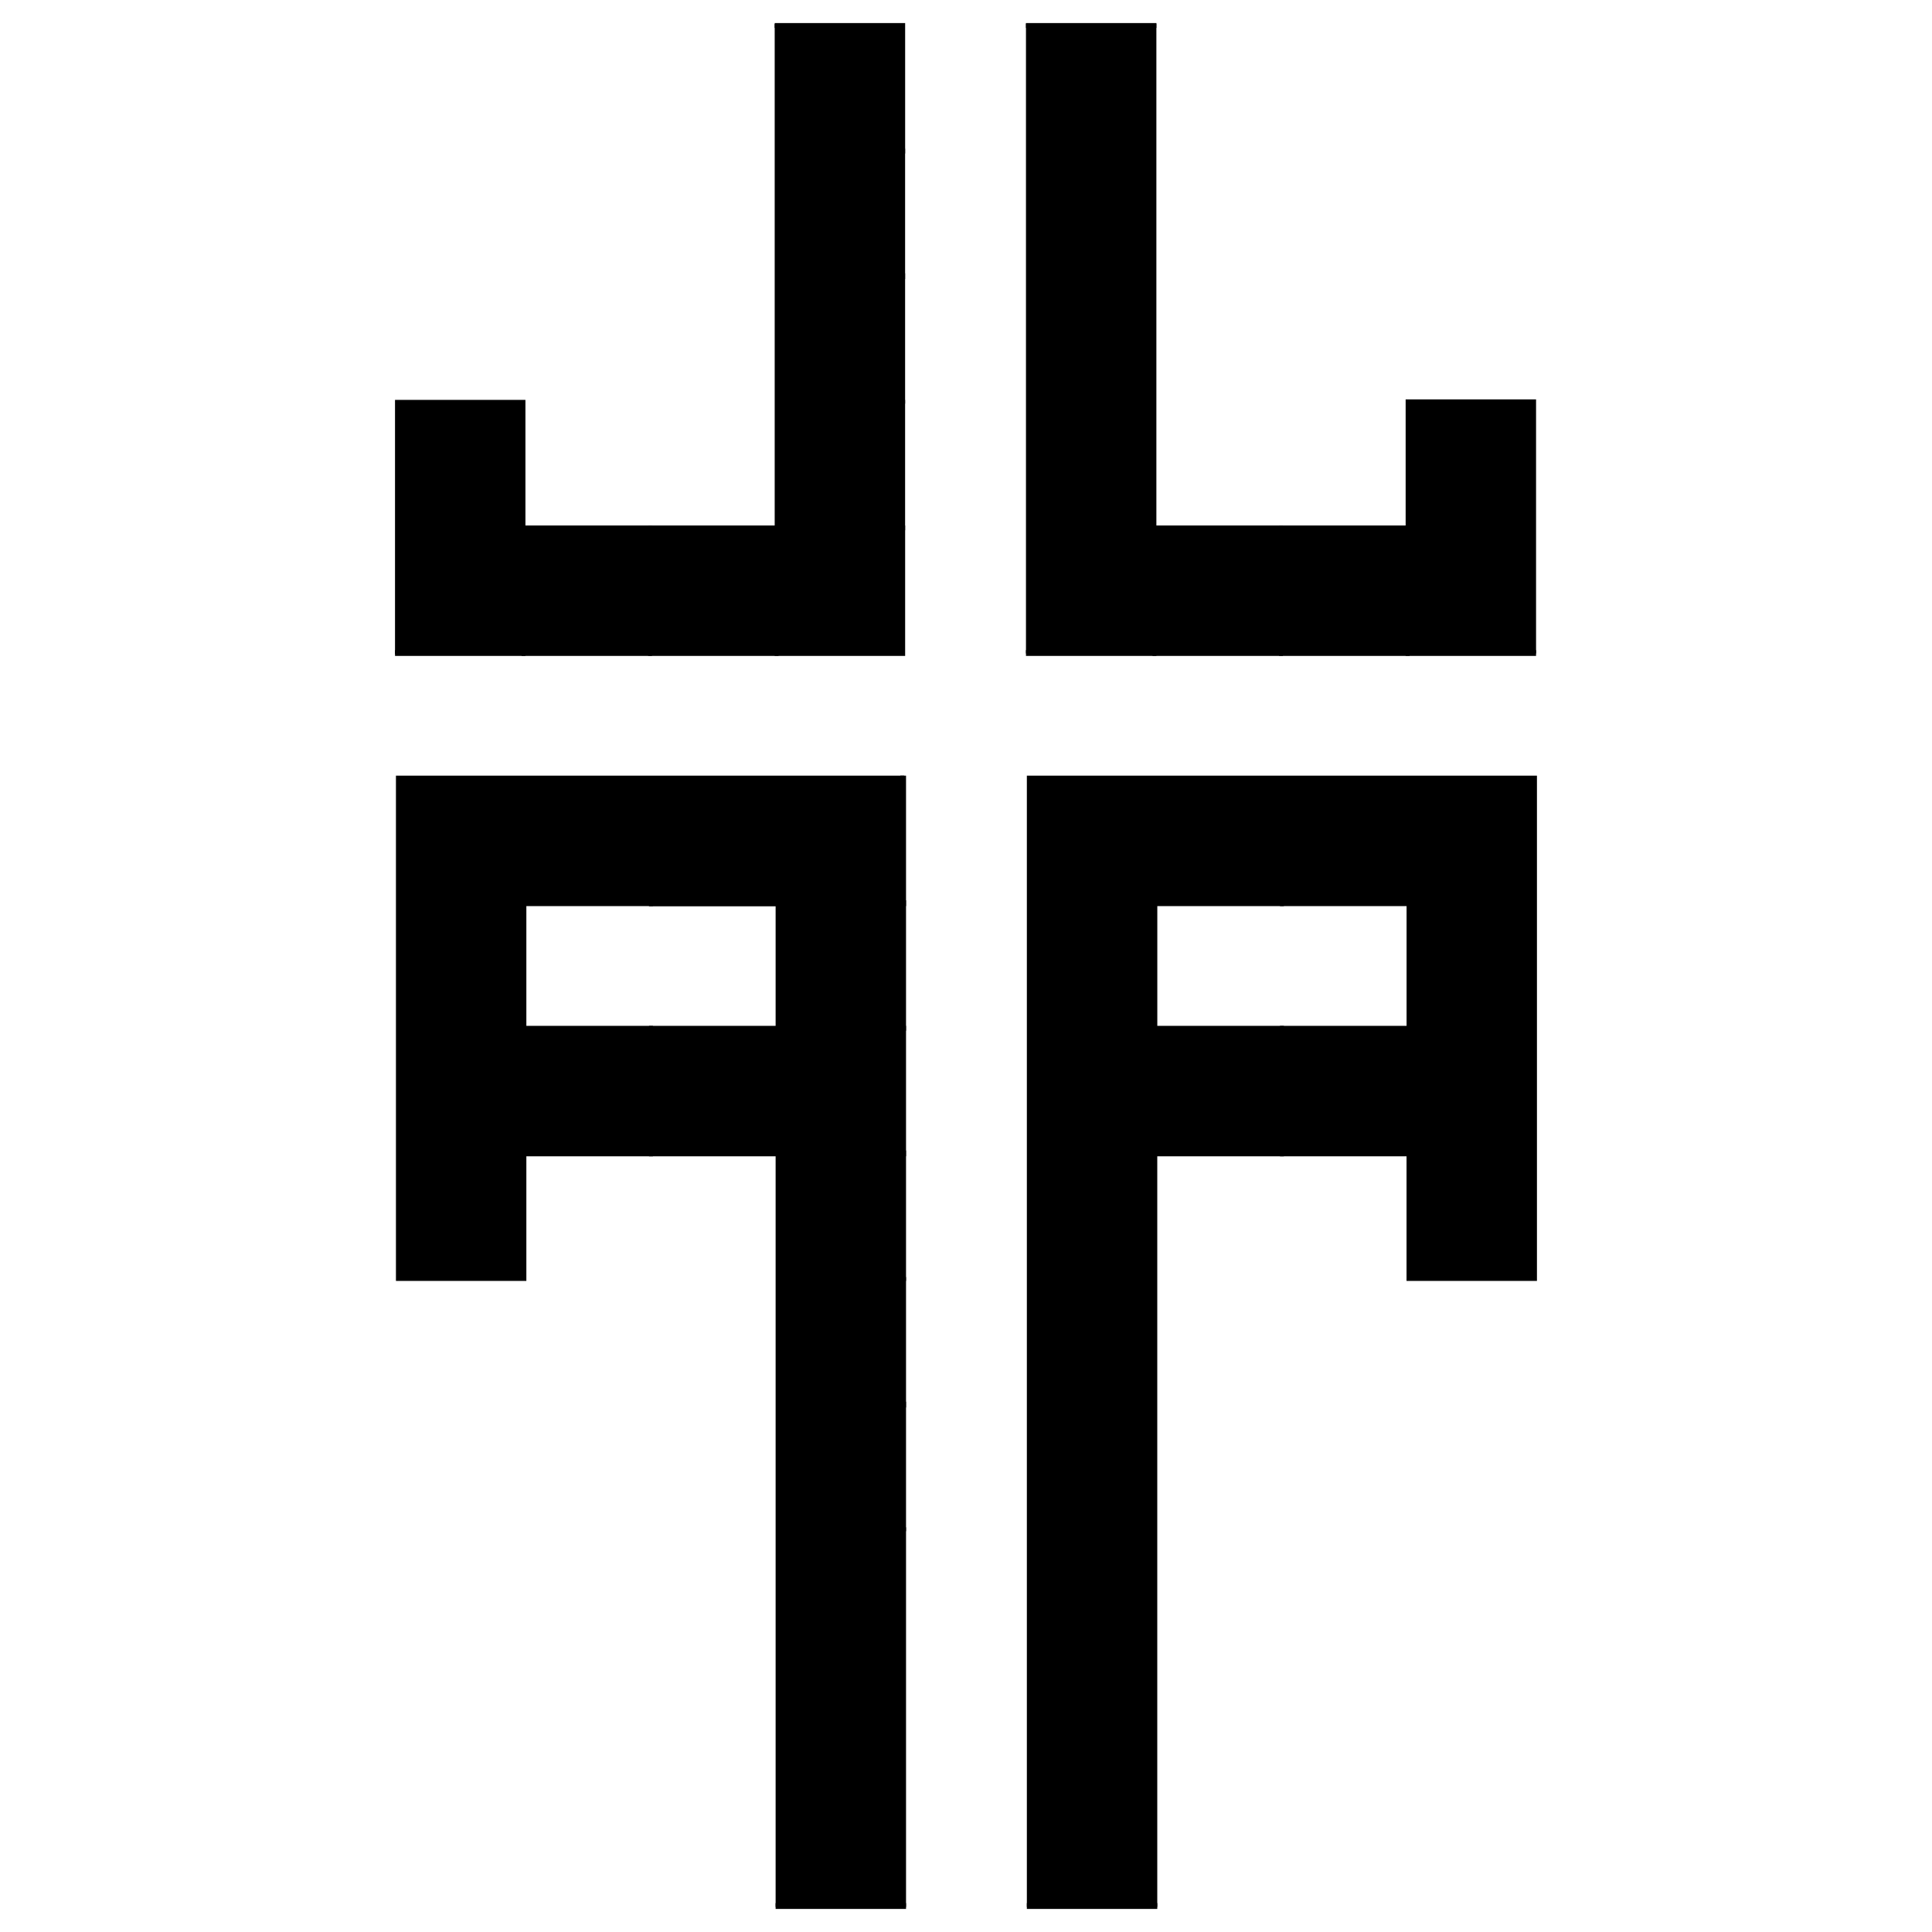 <?xml version="1.0" encoding="utf-8"?>
<!-- Generator: Adobe Illustrator 28.2.0, SVG Export Plug-In . SVG Version: 6.00 Build 0)  -->
<svg version="1.1" id="Layer_1" xmlns="http://www.w3.org/2000/svg" xmlns:xlink="http://www.w3.org/1999/xlink" x="0px" y="0px"
	 viewBox="0 0 500 500" style="enable-background:new 0 0 500 500;" xml:space="preserve">
<style type="text/css">
	.st0{stroke:#000000;stroke-miterlimit:10;}
</style>
<g>
	<rect x="135.72" y="233.5" class="st0" width="32.75" height="0.5"/>
	<rect x="168.47" y="233.5" class="st0" width="32.75" height="0.5"/>
	<rect x="233.5" y="201.24" class="st0" width="0.48" height="32.75"/>
	<rect x="299.01" y="233.5" class="st0" width="32.75" height="0.5"/>
	<rect x="331.76" y="233.5" class="st0" width="32.75" height="0.5"/>
	<rect x="168.47" y="233.5" class="st0" width="32.75" height="0.5"/>
	<rect x="168.47" y="265.99" class="st0" width="32.75" height="0.26"/>
	<rect x="233.5" y="233.5" class="st0" width="0.48" height="32.75"/>
	<rect x="135.72" y="265.99" class="st0" width="32.75" height="0.26"/>
	<rect x="135.72" y="298.25" class="st0" width="32.75" height="0.5"/>
	<path class="st0" d="M233.5,395.76V201.24H102.97V331h32.75v-32.75h65.51v194.77h32.75v-97.25H233.5z M135.72,266.25V233.5h65.51
		v32.75H135.72z"/>
	<rect x="168.47" y="298.25" class="st0" width="32.75" height="0.5"/>
	<rect x="233.5" y="265.99" class="st0" width="0.48" height="32.75"/>
	<rect x="299.01" y="265.99" class="st0" width="32.75" height="0.26"/>
	<rect x="299.01" y="298.25" class="st0" width="32.75" height="0.5"/>
	<rect x="331.76" y="265.99" class="st0" width="32.75" height="0.26"/>
	<rect x="331.76" y="298.25" class="st0" width="32.75" height="0.5"/>
	<rect x="233.5" y="298.25" class="st0" width="0.48" height="32.75"/>
	<path class="st0" d="M266.25,201.24v291.78h32.75V298.25h65.51V331h32.75V201.24H266.25z M364.52,266.25h-65.51V233.5h65.51V266.25
		z"/>
	<rect x="233.5" y="331" class="st0" width="0.48" height="32.75"/>
	<rect x="233.5" y="363.26" class="st0" width="0.48" height="32.51"/>
	<rect x="201.23" y="493.02" class="st0" width="32.75" height="0.51"/>
	<rect x="266.25" y="493.02" class="st0" width="32.75" height="0.51"/>
	<polygon class="st0" points="233.26,6.72 233.26,168.75 102.73,168.75 102.73,103.99 135.48,103.99 135.48,136.74 200.99,136.74 
		200.99,6.72 	"/>
	<rect x="233.26" y="103.99" class="st0" width="0.48" height="32.75"/>
	<rect x="102.73" y="168.75" class="st0" width="32.75" height="0.5"/>
	<rect x="135.48" y="136.49" class="st0" width="32.75" height="0.25"/>
	<rect x="135.48" y="168.75" class="st0" width="32.75" height="0.5"/>
	<rect x="168.24" y="136.49" class="st0" width="32.75" height="0.25"/>
	<rect x="168.24" y="168.75" class="st0" width="32.75" height="0.5"/>
	<polygon class="st0" points="233.75,136.49 233.75,169.25 200.99,169.25 200.99,168.75 233.26,168.75 233.26,136.49 	"/>
	<rect x="266.02" y="168.75" class="st0" width="32.75" height="0.5"/>
	<rect x="298.77" y="136.49" class="st0" width="32.75" height="0.25"/>
	<rect x="298.77" y="168.75" class="st0" width="32.75" height="0.5"/>
	<rect x="331.53" y="136.49" class="st0" width="32.75" height="0.25"/>
	<rect x="331.53" y="168.75" class="st0" width="32.75" height="0.5"/>
	<rect x="364.28" y="168.75" class="st0" width="32.75" height="0.5"/>
	<polygon class="st0" points="233.75,6.47 233.75,39.23 233.26,39.23 233.26,6.72 200.99,6.72 200.99,6.47 	"/>
	<polygon class="st0" points="397.03,103.86 397.03,168.62 266.02,168.62 266.02,6.6 298.77,6.6 298.77,136.62 364.28,136.62 
		364.28,103.86 	"/>
	<rect x="266.02" y="6.47" class="st0" width="32.75" height="0.25"/>
	<rect x="233.26" y="38.98" class="st0" width="0.48" height="32.75"/>
	<rect x="233.26" y="71.23" class="st0" width="0.48" height="32.75"/>
</g>
</svg>
